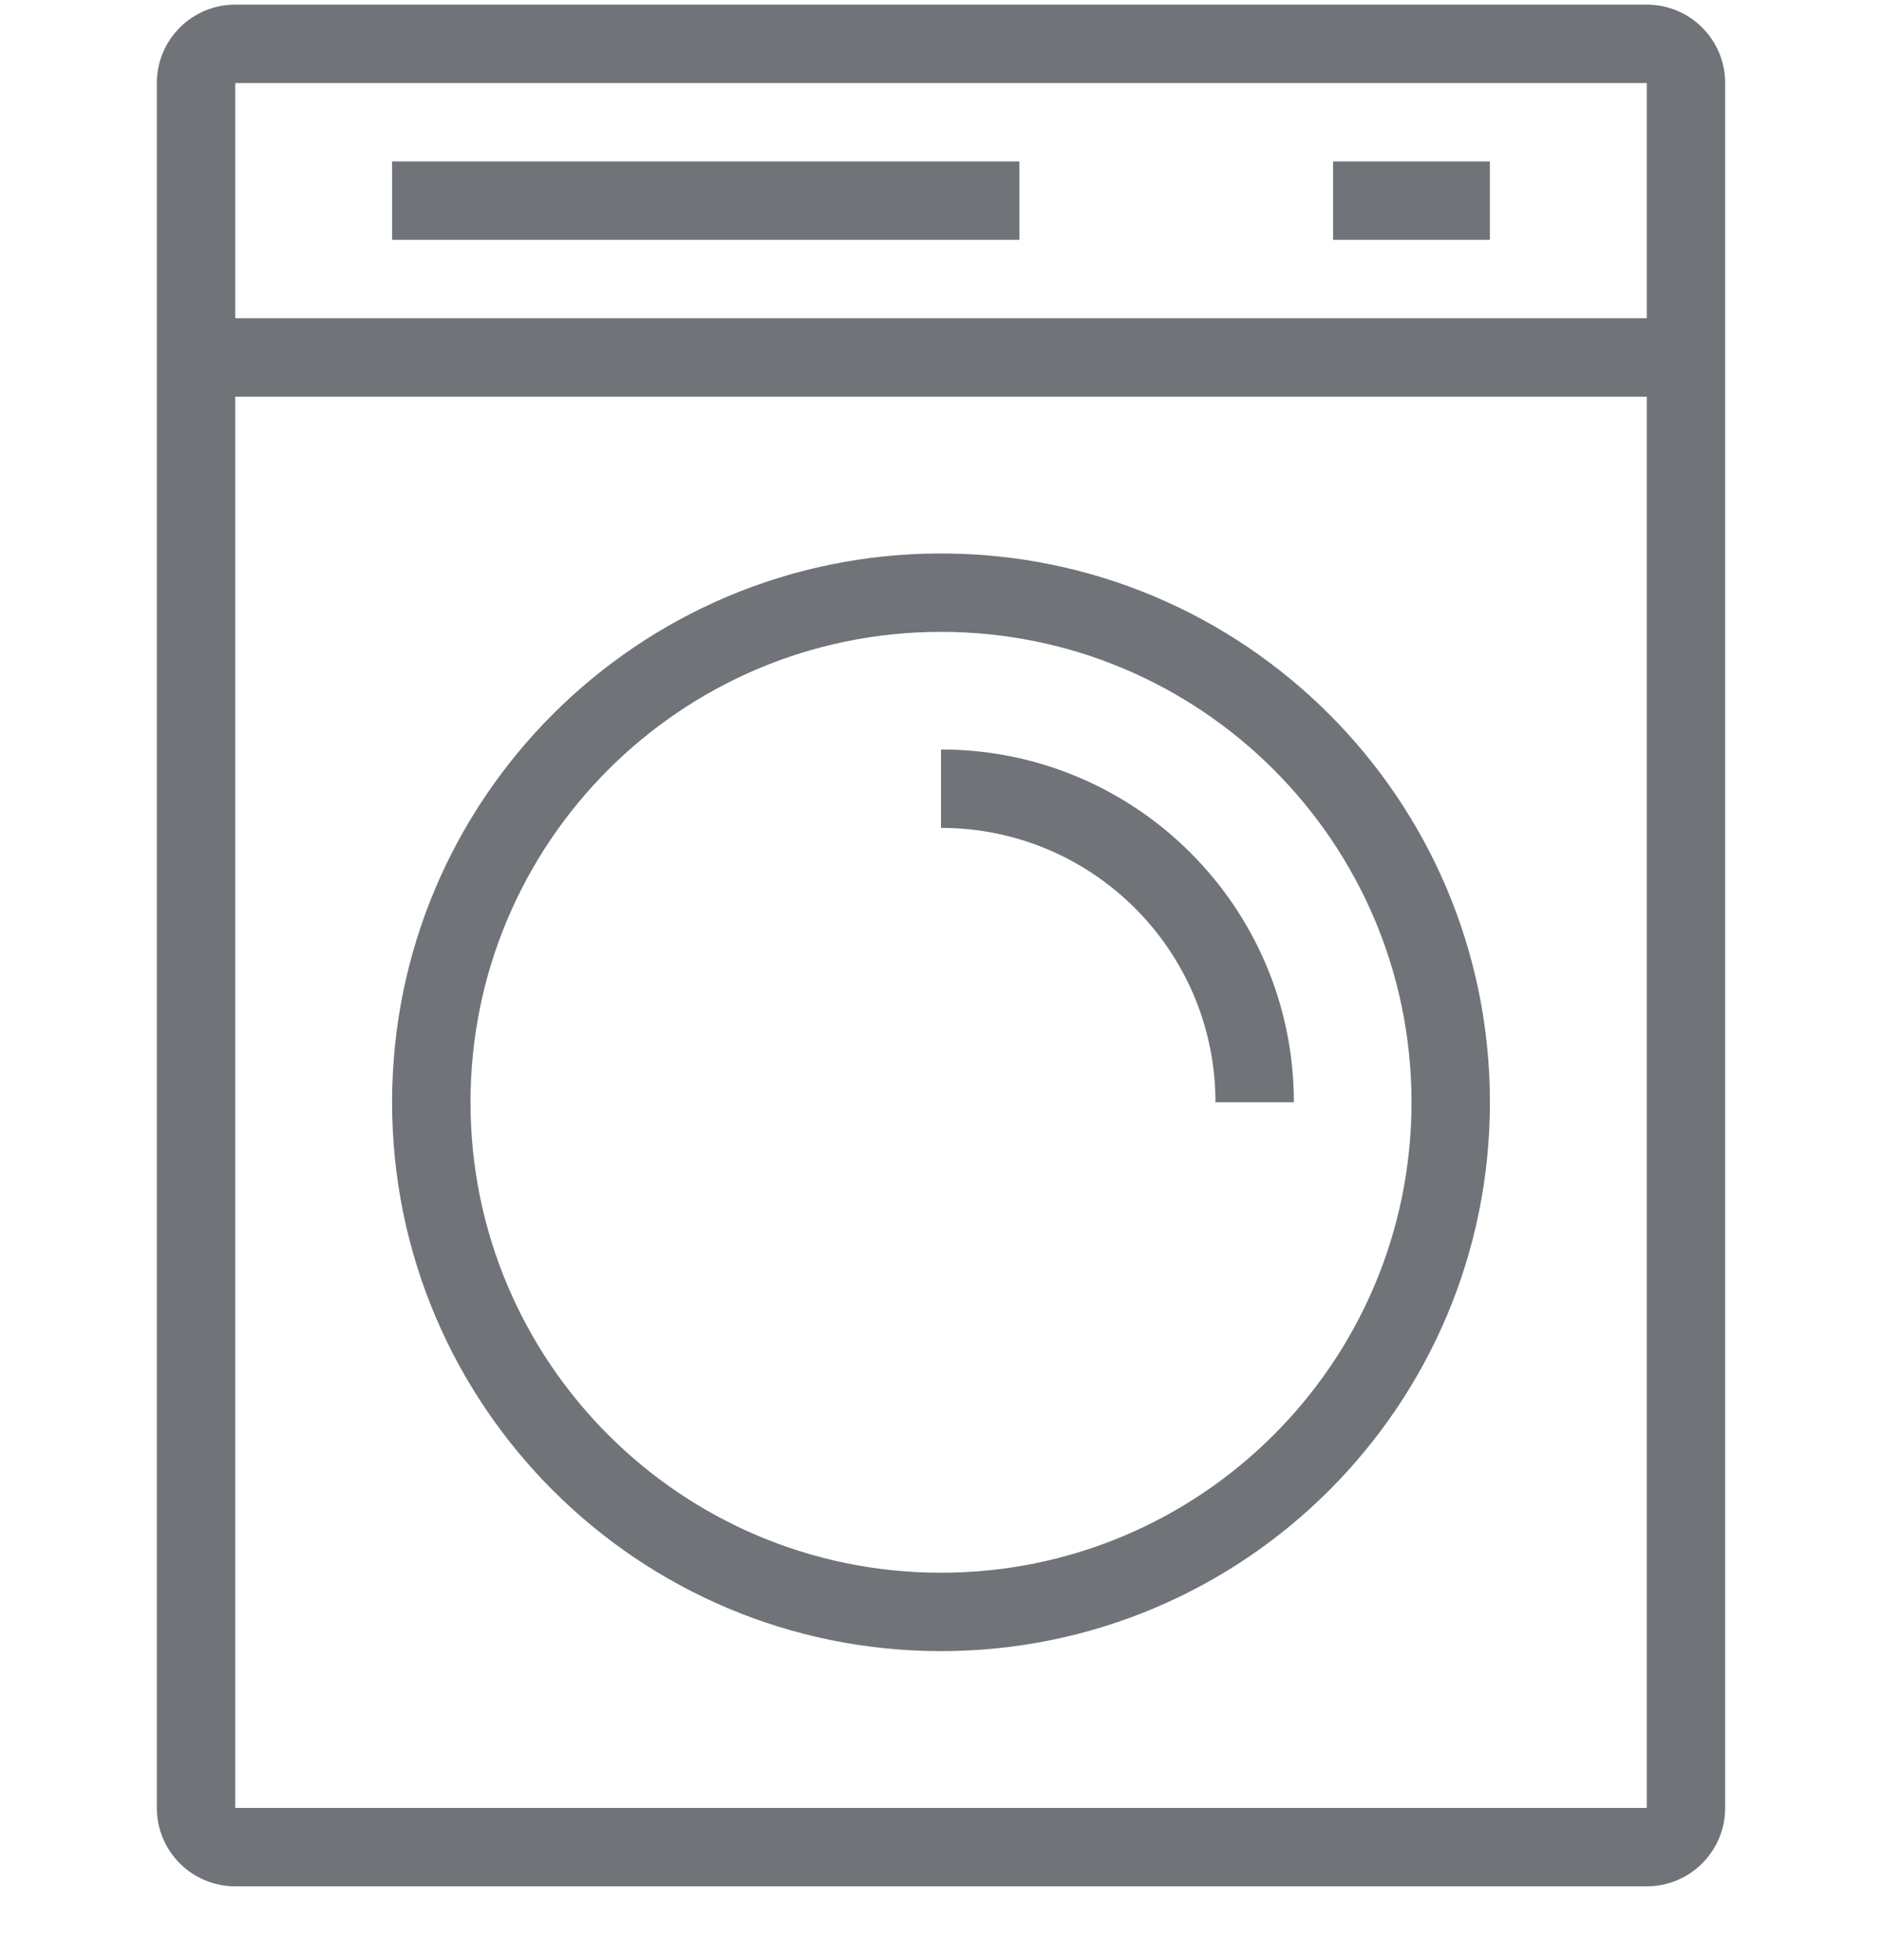 <svg width="24" height="25" viewBox="0 0 24 25" fill="none" xmlns="http://www.w3.org/2000/svg">
<g opacity="0.6">
<path d="M17 2.059H19V3.059H17V2.059Z" fill="#101820"/>
<path d="M13 2.059H5V3.059H13V2.059Z" fill="#101820"/>
<path d="M12 10.559C13.933 10.559 15.5 12.126 15.5 14.059H16.5C16.5 11.573 14.485 9.559 12 9.559V10.559Z" fill="#101820"/>
<path fill-rule="evenodd" clip-rule="evenodd" d="M19 14.059C19 17.925 15.866 21.059 12 21.059C8.134 21.059 5 17.925 5 14.059C5 10.193 8.134 7.059 12 7.059C15.866 7.059 19 10.193 19 14.059ZM18 14.059C18 17.372 15.314 20.059 12 20.059C8.686 20.059 6 17.372 6 14.059C6 10.745 8.686 8.059 12 8.059C15.314 8.059 18 10.745 18 14.059Z" fill="#101820"/>
<path fill-rule="evenodd" clip-rule="evenodd" d="M3 0.059C2.448 0.059 2 0.506 2 1.059V23.059C2 23.611 2.448 24.059 3 24.059H21C21.552 24.059 22 23.611 22 23.059V1.059C22 0.506 21.552 0.059 21 0.059H3ZM21 1.059H3V4.059H21V1.059ZM21 5.059H3V23.059H21V5.059Z" fill="#101820"/>
</g>
</svg>
